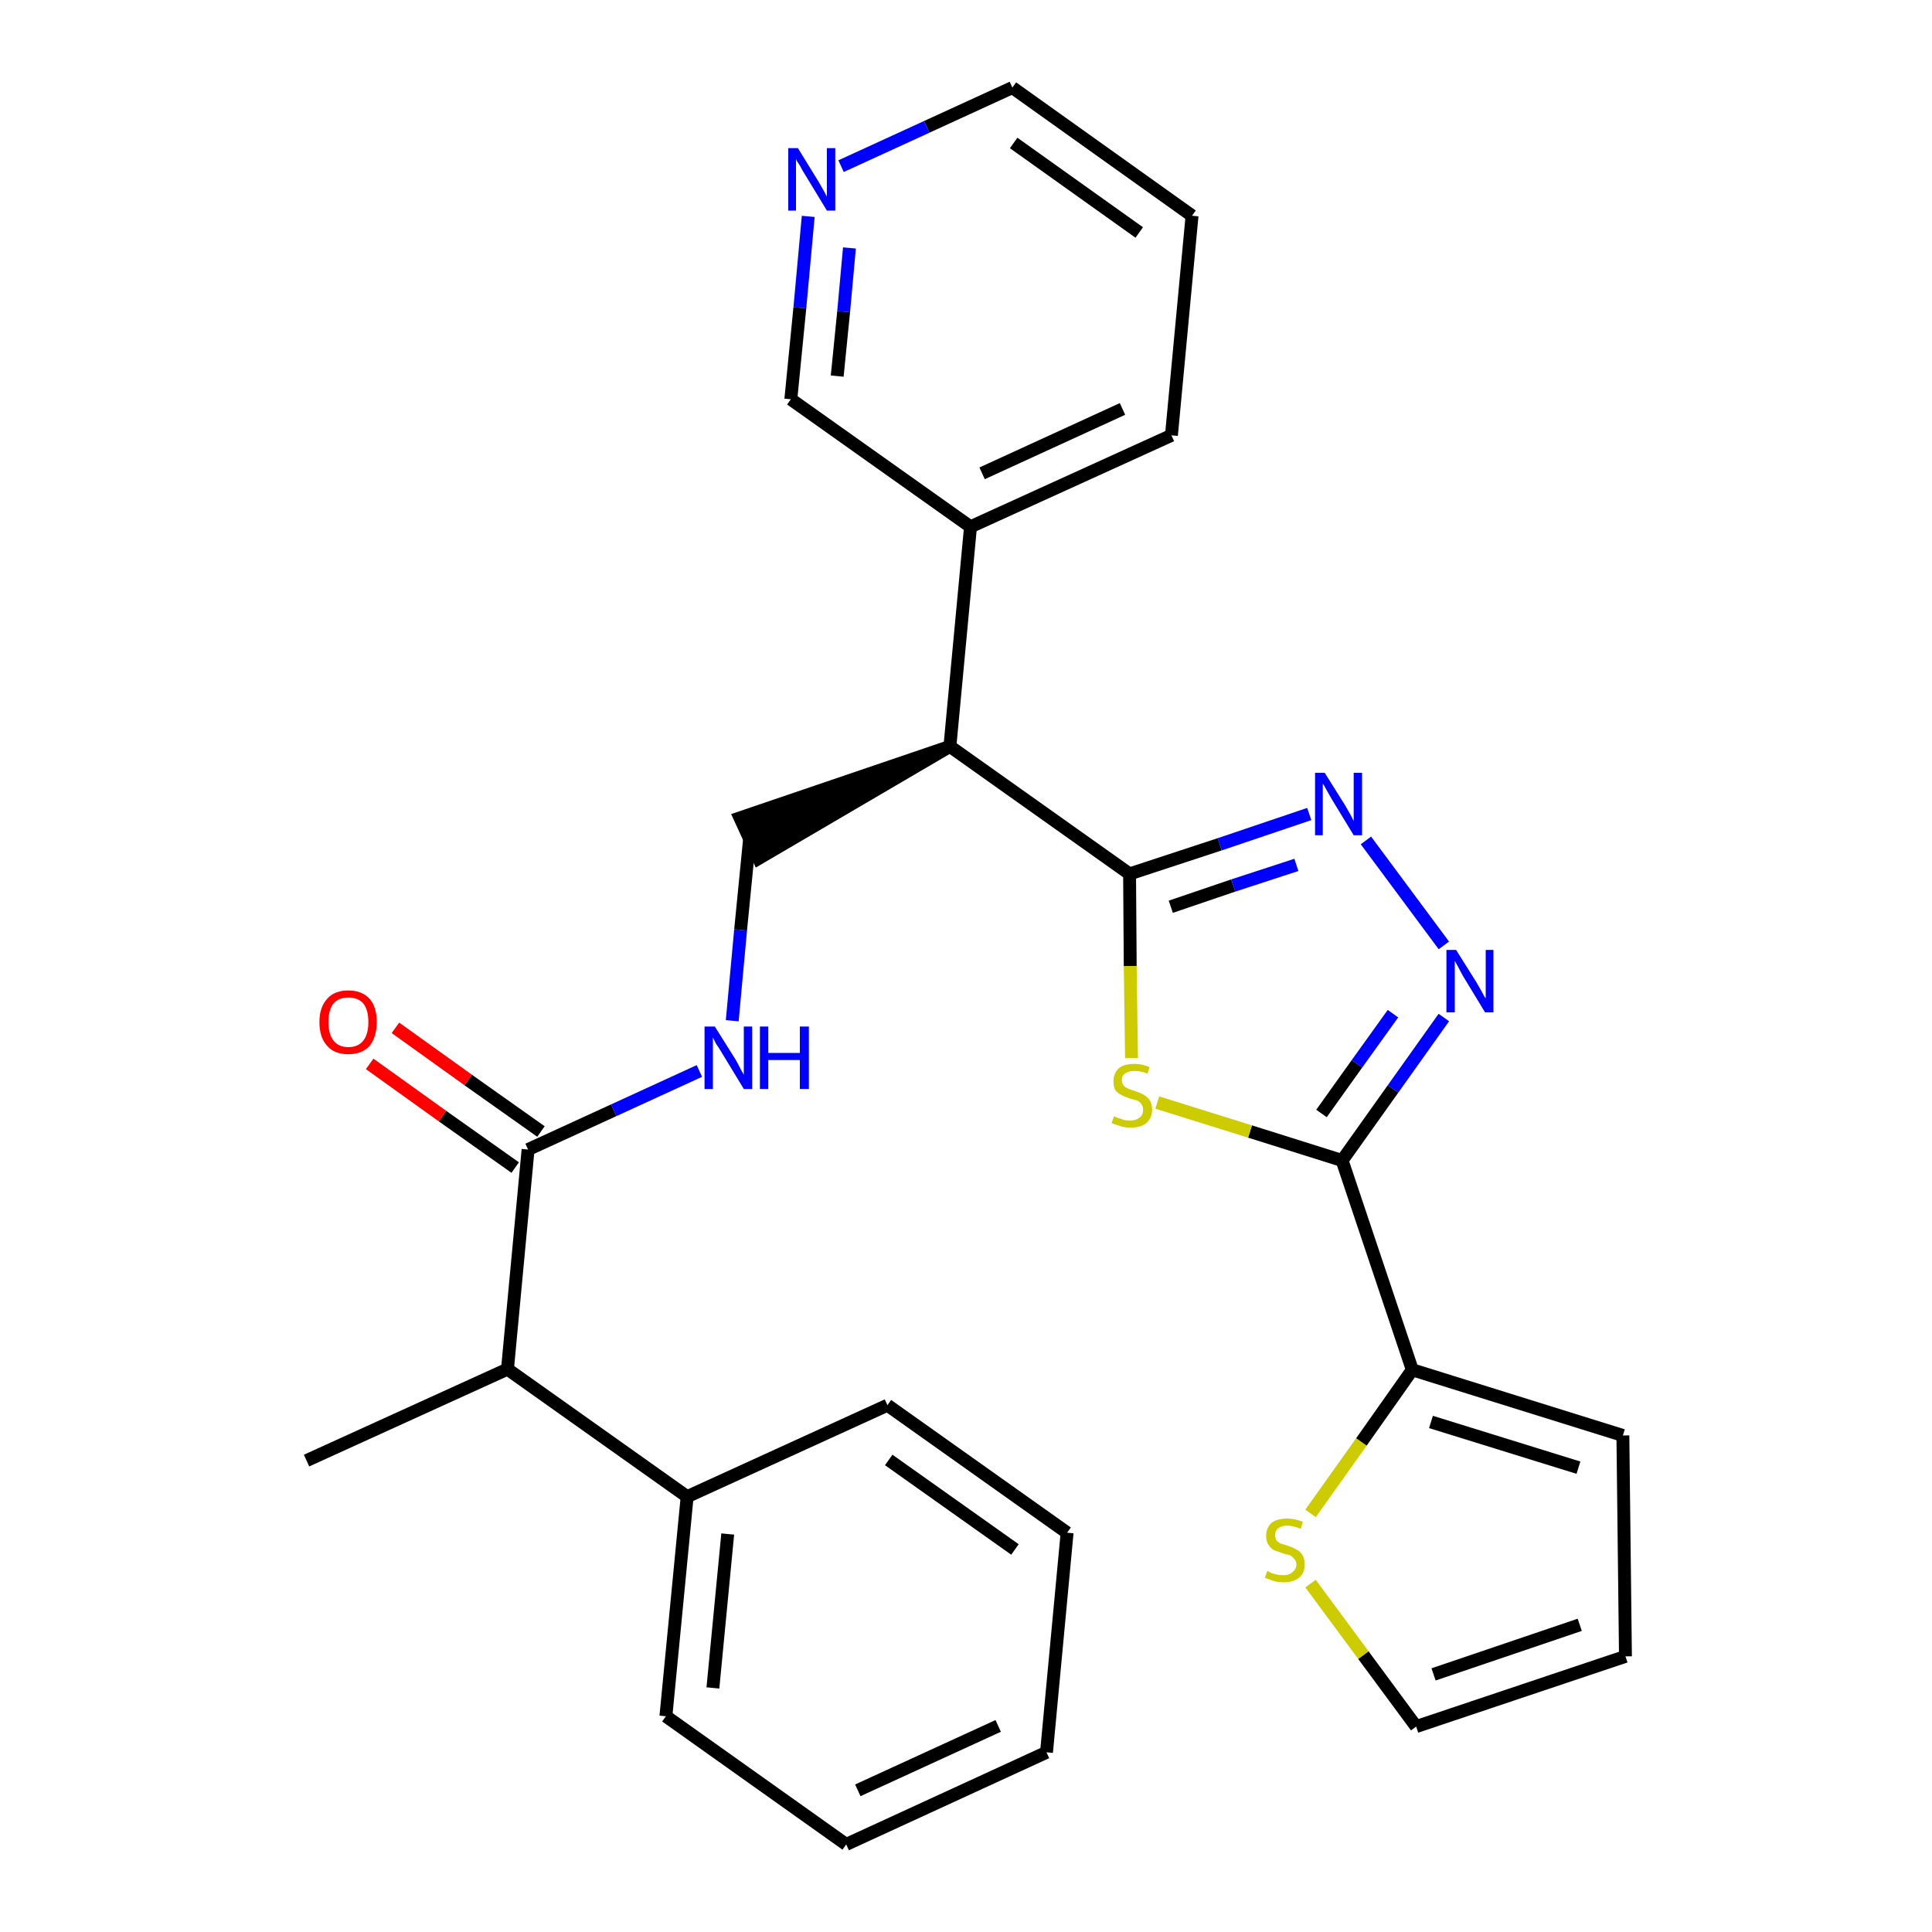 <?xml version='1.0' encoding='iso-8859-1'?>
<svg version='1.1' baseProfile='full'
              xmlns='http://www.w3.org/2000/svg'
                      xmlns:rdkit='http://www.rdkit.org/xml'
                      xmlns:xlink='http://www.w3.org/1999/xlink'
                  xml:space='preserve'
width='300px' height='300px' viewBox='0 0 300 300'>
<!-- END OF HEADER -->
<path class='bond-0 atom-0 atom-1' d='M 47.6,226.8 L 78.8,212.6' style='fill:none;fill-rule:evenodd;stroke:#000000;stroke-width:2.0px;stroke-linecap:butt;stroke-linejoin:miter;stroke-opacity:1' />
<path class='bond-1 atom-1 atom-2' d='M 78.8,212.6 L 82.0,178.5' style='fill:none;fill-rule:evenodd;stroke:#000000;stroke-width:2.0px;stroke-linecap:butt;stroke-linejoin:miter;stroke-opacity:1' />
<path class='bond-22 atom-1 atom-23' d='M 78.8,212.6 L 106.7,232.4' style='fill:none;fill-rule:evenodd;stroke:#000000;stroke-width:2.0px;stroke-linecap:butt;stroke-linejoin:miter;stroke-opacity:1' />
<path class='bond-2 atom-2 atom-3' d='M 84.0,175.7 L 72.7,167.7' style='fill:none;fill-rule:evenodd;stroke:#000000;stroke-width:2.0px;stroke-linecap:butt;stroke-linejoin:miter;stroke-opacity:1' />
<path class='bond-2 atom-2 atom-3' d='M 72.7,167.7 L 61.4,159.6' style='fill:none;fill-rule:evenodd;stroke:#FF0000;stroke-width:2.0px;stroke-linecap:butt;stroke-linejoin:miter;stroke-opacity:1' />
<path class='bond-2 atom-2 atom-3' d='M 80.0,181.3 L 68.7,173.3' style='fill:none;fill-rule:evenodd;stroke:#000000;stroke-width:2.0px;stroke-linecap:butt;stroke-linejoin:miter;stroke-opacity:1' />
<path class='bond-2 atom-2 atom-3' d='M 68.7,173.3 L 57.4,165.2' style='fill:none;fill-rule:evenodd;stroke:#FF0000;stroke-width:2.0px;stroke-linecap:butt;stroke-linejoin:miter;stroke-opacity:1' />
<path class='bond-3 atom-2 atom-4' d='M 82.0,178.5 L 95.3,172.4' style='fill:none;fill-rule:evenodd;stroke:#000000;stroke-width:2.0px;stroke-linecap:butt;stroke-linejoin:miter;stroke-opacity:1' />
<path class='bond-3 atom-2 atom-4' d='M 95.3,172.4 L 108.6,166.3' style='fill:none;fill-rule:evenodd;stroke:#0000FF;stroke-width:2.0px;stroke-linecap:butt;stroke-linejoin:miter;stroke-opacity:1' />
<path class='bond-4 atom-4 atom-5' d='M 113.7,158.5 L 115.0,144.4' style='fill:none;fill-rule:evenodd;stroke:#0000FF;stroke-width:2.0px;stroke-linecap:butt;stroke-linejoin:miter;stroke-opacity:1' />
<path class='bond-4 atom-4 atom-5' d='M 115.0,144.4 L 116.4,130.2' style='fill:none;fill-rule:evenodd;stroke:#000000;stroke-width:2.0px;stroke-linecap:butt;stroke-linejoin:miter;stroke-opacity:1' />
<path class='bond-5 atom-6 atom-5' d='M 147.5,115.9 L 114.9,127.0 L 117.8,133.3 Z' style='fill:#000000;fill-rule:evenodd;fill-opacity:1;stroke:#000000;stroke-width:2.0px;stroke-linecap:butt;stroke-linejoin:miter;stroke-opacity:1;' />
<path class='bond-6 atom-6 atom-7' d='M 147.5,115.9 L 150.7,81.8' style='fill:none;fill-rule:evenodd;stroke:#000000;stroke-width:2.0px;stroke-linecap:butt;stroke-linejoin:miter;stroke-opacity:1' />
<path class='bond-12 atom-6 atom-13' d='M 147.5,115.9 L 175.4,135.7' style='fill:none;fill-rule:evenodd;stroke:#000000;stroke-width:2.0px;stroke-linecap:butt;stroke-linejoin:miter;stroke-opacity:1' />
<path class='bond-7 atom-7 atom-8' d='M 150.7,81.8 L 181.9,67.6' style='fill:none;fill-rule:evenodd;stroke:#000000;stroke-width:2.0px;stroke-linecap:butt;stroke-linejoin:miter;stroke-opacity:1' />
<path class='bond-7 atom-7 atom-8' d='M 152.5,73.5 L 174.3,63.5' style='fill:none;fill-rule:evenodd;stroke:#000000;stroke-width:2.0px;stroke-linecap:butt;stroke-linejoin:miter;stroke-opacity:1' />
<path class='bond-28 atom-12 atom-7' d='M 122.8,62.0 L 150.7,81.8' style='fill:none;fill-rule:evenodd;stroke:#000000;stroke-width:2.0px;stroke-linecap:butt;stroke-linejoin:miter;stroke-opacity:1' />
<path class='bond-8 atom-8 atom-9' d='M 181.9,67.6 L 185.1,33.5' style='fill:none;fill-rule:evenodd;stroke:#000000;stroke-width:2.0px;stroke-linecap:butt;stroke-linejoin:miter;stroke-opacity:1' />
<path class='bond-9 atom-9 atom-10' d='M 185.1,33.5 L 157.2,13.6' style='fill:none;fill-rule:evenodd;stroke:#000000;stroke-width:2.0px;stroke-linecap:butt;stroke-linejoin:miter;stroke-opacity:1' />
<path class='bond-9 atom-9 atom-10' d='M 176.9,36.1 L 157.4,22.2' style='fill:none;fill-rule:evenodd;stroke:#000000;stroke-width:2.0px;stroke-linecap:butt;stroke-linejoin:miter;stroke-opacity:1' />
<path class='bond-10 atom-10 atom-11' d='M 157.2,13.6 L 143.9,19.7' style='fill:none;fill-rule:evenodd;stroke:#000000;stroke-width:2.0px;stroke-linecap:butt;stroke-linejoin:miter;stroke-opacity:1' />
<path class='bond-10 atom-10 atom-11' d='M 143.9,19.7 L 130.6,25.8' style='fill:none;fill-rule:evenodd;stroke:#0000FF;stroke-width:2.0px;stroke-linecap:butt;stroke-linejoin:miter;stroke-opacity:1' />
<path class='bond-11 atom-11 atom-12' d='M 125.5,33.6 L 124.2,47.8' style='fill:none;fill-rule:evenodd;stroke:#0000FF;stroke-width:2.0px;stroke-linecap:butt;stroke-linejoin:miter;stroke-opacity:1' />
<path class='bond-11 atom-11 atom-12' d='M 124.2,47.8 L 122.8,62.0' style='fill:none;fill-rule:evenodd;stroke:#000000;stroke-width:2.0px;stroke-linecap:butt;stroke-linejoin:miter;stroke-opacity:1' />
<path class='bond-11 atom-11 atom-12' d='M 131.9,38.5 L 131.0,48.4' style='fill:none;fill-rule:evenodd;stroke:#0000FF;stroke-width:2.0px;stroke-linecap:butt;stroke-linejoin:miter;stroke-opacity:1' />
<path class='bond-11 atom-11 atom-12' d='M 131.0,48.4 L 130.0,58.4' style='fill:none;fill-rule:evenodd;stroke:#000000;stroke-width:2.0px;stroke-linecap:butt;stroke-linejoin:miter;stroke-opacity:1' />
<path class='bond-13 atom-13 atom-14' d='M 175.4,135.7 L 189.4,131.1' style='fill:none;fill-rule:evenodd;stroke:#000000;stroke-width:2.0px;stroke-linecap:butt;stroke-linejoin:miter;stroke-opacity:1' />
<path class='bond-13 atom-13 atom-14' d='M 189.4,131.1 L 203.3,126.4' style='fill:none;fill-rule:evenodd;stroke:#0000FF;stroke-width:2.0px;stroke-linecap:butt;stroke-linejoin:miter;stroke-opacity:1' />
<path class='bond-13 atom-13 atom-14' d='M 181.8,140.8 L 191.5,137.5' style='fill:none;fill-rule:evenodd;stroke:#000000;stroke-width:2.0px;stroke-linecap:butt;stroke-linejoin:miter;stroke-opacity:1' />
<path class='bond-13 atom-13 atom-14' d='M 191.5,137.5 L 201.3,134.3' style='fill:none;fill-rule:evenodd;stroke:#0000FF;stroke-width:2.0px;stroke-linecap:butt;stroke-linejoin:miter;stroke-opacity:1' />
<path class='bond-29 atom-22 atom-13' d='M 175.7,164.3 L 175.5,150.0' style='fill:none;fill-rule:evenodd;stroke:#CCCC00;stroke-width:2.0px;stroke-linecap:butt;stroke-linejoin:miter;stroke-opacity:1' />
<path class='bond-29 atom-22 atom-13' d='M 175.5,150.0 L 175.4,135.7' style='fill:none;fill-rule:evenodd;stroke:#000000;stroke-width:2.0px;stroke-linecap:butt;stroke-linejoin:miter;stroke-opacity:1' />
<path class='bond-14 atom-14 atom-15' d='M 212.1,130.5 L 224.2,146.8' style='fill:none;fill-rule:evenodd;stroke:#0000FF;stroke-width:2.0px;stroke-linecap:butt;stroke-linejoin:miter;stroke-opacity:1' />
<path class='bond-15 atom-15 atom-16' d='M 224.2,158.0 L 216.3,169.1' style='fill:none;fill-rule:evenodd;stroke:#0000FF;stroke-width:2.0px;stroke-linecap:butt;stroke-linejoin:miter;stroke-opacity:1' />
<path class='bond-15 atom-15 atom-16' d='M 216.3,169.1 L 208.4,180.2' style='fill:none;fill-rule:evenodd;stroke:#000000;stroke-width:2.0px;stroke-linecap:butt;stroke-linejoin:miter;stroke-opacity:1' />
<path class='bond-15 atom-15 atom-16' d='M 216.3,157.4 L 210.7,165.2' style='fill:none;fill-rule:evenodd;stroke:#0000FF;stroke-width:2.0px;stroke-linecap:butt;stroke-linejoin:miter;stroke-opacity:1' />
<path class='bond-15 atom-15 atom-16' d='M 210.7,165.2 L 205.2,172.9' style='fill:none;fill-rule:evenodd;stroke:#000000;stroke-width:2.0px;stroke-linecap:butt;stroke-linejoin:miter;stroke-opacity:1' />
<path class='bond-16 atom-16 atom-17' d='M 208.4,180.2 L 219.3,212.7' style='fill:none;fill-rule:evenodd;stroke:#000000;stroke-width:2.0px;stroke-linecap:butt;stroke-linejoin:miter;stroke-opacity:1' />
<path class='bond-21 atom-16 atom-22' d='M 208.4,180.2 L 194.1,175.7' style='fill:none;fill-rule:evenodd;stroke:#000000;stroke-width:2.0px;stroke-linecap:butt;stroke-linejoin:miter;stroke-opacity:1' />
<path class='bond-21 atom-16 atom-22' d='M 194.1,175.7 L 179.7,171.2' style='fill:none;fill-rule:evenodd;stroke:#CCCC00;stroke-width:2.0px;stroke-linecap:butt;stroke-linejoin:miter;stroke-opacity:1' />
<path class='bond-17 atom-17 atom-18' d='M 219.3,212.7 L 252.0,222.9' style='fill:none;fill-rule:evenodd;stroke:#000000;stroke-width:2.0px;stroke-linecap:butt;stroke-linejoin:miter;stroke-opacity:1' />
<path class='bond-17 atom-17 atom-18' d='M 222.2,220.8 L 245.1,227.9' style='fill:none;fill-rule:evenodd;stroke:#000000;stroke-width:2.0px;stroke-linecap:butt;stroke-linejoin:miter;stroke-opacity:1' />
<path class='bond-31 atom-21 atom-17' d='M 203.5,235.0 L 211.4,223.9' style='fill:none;fill-rule:evenodd;stroke:#CCCC00;stroke-width:2.0px;stroke-linecap:butt;stroke-linejoin:miter;stroke-opacity:1' />
<path class='bond-31 atom-21 atom-17' d='M 211.4,223.9 L 219.3,212.7' style='fill:none;fill-rule:evenodd;stroke:#000000;stroke-width:2.0px;stroke-linecap:butt;stroke-linejoin:miter;stroke-opacity:1' />
<path class='bond-18 atom-18 atom-19' d='M 252.0,222.9 L 252.4,257.2' style='fill:none;fill-rule:evenodd;stroke:#000000;stroke-width:2.0px;stroke-linecap:butt;stroke-linejoin:miter;stroke-opacity:1' />
<path class='bond-19 atom-19 atom-20' d='M 252.4,257.2 L 219.9,268.1' style='fill:none;fill-rule:evenodd;stroke:#000000;stroke-width:2.0px;stroke-linecap:butt;stroke-linejoin:miter;stroke-opacity:1' />
<path class='bond-19 atom-19 atom-20' d='M 245.3,252.3 L 222.6,260.0' style='fill:none;fill-rule:evenodd;stroke:#000000;stroke-width:2.0px;stroke-linecap:butt;stroke-linejoin:miter;stroke-opacity:1' />
<path class='bond-20 atom-20 atom-21' d='M 219.9,268.1 L 211.7,257.0' style='fill:none;fill-rule:evenodd;stroke:#000000;stroke-width:2.0px;stroke-linecap:butt;stroke-linejoin:miter;stroke-opacity:1' />
<path class='bond-20 atom-20 atom-21' d='M 211.7,257.0 L 203.5,245.9' style='fill:none;fill-rule:evenodd;stroke:#CCCC00;stroke-width:2.0px;stroke-linecap:butt;stroke-linejoin:miter;stroke-opacity:1' />
<path class='bond-23 atom-23 atom-24' d='M 106.7,232.4 L 103.4,266.5' style='fill:none;fill-rule:evenodd;stroke:#000000;stroke-width:2.0px;stroke-linecap:butt;stroke-linejoin:miter;stroke-opacity:1' />
<path class='bond-23 atom-23 atom-24' d='M 113.0,238.2 L 110.7,262.1' style='fill:none;fill-rule:evenodd;stroke:#000000;stroke-width:2.0px;stroke-linecap:butt;stroke-linejoin:miter;stroke-opacity:1' />
<path class='bond-30 atom-28 atom-23' d='M 137.8,218.2 L 106.7,232.4' style='fill:none;fill-rule:evenodd;stroke:#000000;stroke-width:2.0px;stroke-linecap:butt;stroke-linejoin:miter;stroke-opacity:1' />
<path class='bond-24 atom-24 atom-25' d='M 103.4,266.5 L 131.4,286.4' style='fill:none;fill-rule:evenodd;stroke:#000000;stroke-width:2.0px;stroke-linecap:butt;stroke-linejoin:miter;stroke-opacity:1' />
<path class='bond-25 atom-25 atom-26' d='M 131.4,286.4 L 162.5,272.1' style='fill:none;fill-rule:evenodd;stroke:#000000;stroke-width:2.0px;stroke-linecap:butt;stroke-linejoin:miter;stroke-opacity:1' />
<path class='bond-25 atom-25 atom-26' d='M 133.2,278.0 L 155.0,268.0' style='fill:none;fill-rule:evenodd;stroke:#000000;stroke-width:2.0px;stroke-linecap:butt;stroke-linejoin:miter;stroke-opacity:1' />
<path class='bond-26 atom-26 atom-27' d='M 162.5,272.1 L 165.7,238.0' style='fill:none;fill-rule:evenodd;stroke:#000000;stroke-width:2.0px;stroke-linecap:butt;stroke-linejoin:miter;stroke-opacity:1' />
<path class='bond-27 atom-27 atom-28' d='M 165.7,238.0 L 137.8,218.2' style='fill:none;fill-rule:evenodd;stroke:#000000;stroke-width:2.0px;stroke-linecap:butt;stroke-linejoin:miter;stroke-opacity:1' />
<path class='bond-27 atom-27 atom-28' d='M 157.6,240.6 L 138.0,226.7' style='fill:none;fill-rule:evenodd;stroke:#000000;stroke-width:2.0px;stroke-linecap:butt;stroke-linejoin:miter;stroke-opacity:1' />
<path  class='atom-3' d='M 49.6 158.7
Q 49.6 156.4, 50.8 155.1
Q 51.9 153.8, 54.1 153.8
Q 56.2 153.8, 57.4 155.1
Q 58.5 156.4, 58.5 158.7
Q 58.5 161.0, 57.4 162.4
Q 56.2 163.7, 54.1 163.7
Q 51.9 163.7, 50.8 162.4
Q 49.6 161.1, 49.6 158.7
M 54.1 162.6
Q 55.6 162.6, 56.4 161.6
Q 57.2 160.6, 57.2 158.7
Q 57.2 156.8, 56.4 155.8
Q 55.6 154.9, 54.1 154.9
Q 52.6 154.9, 51.8 155.8
Q 51.0 156.8, 51.0 158.7
Q 51.0 160.6, 51.8 161.6
Q 52.6 162.6, 54.1 162.6
' fill='#FF0000'/>
<path  class='atom-4' d='M 111.0 159.4
L 114.2 164.5
Q 114.5 165.0, 115.0 166.0
Q 115.5 166.9, 115.5 166.9
L 115.5 159.4
L 116.8 159.4
L 116.8 169.1
L 115.5 169.1
L 112.1 163.5
Q 111.7 162.8, 111.2 162.1
Q 110.8 161.3, 110.7 161.1
L 110.7 169.1
L 109.4 169.1
L 109.4 159.4
L 111.0 159.4
' fill='#0000FF'/>
<path  class='atom-4' d='M 118.0 159.4
L 119.3 159.4
L 119.3 163.5
L 124.2 163.5
L 124.2 159.4
L 125.6 159.4
L 125.6 169.1
L 124.2 169.1
L 124.2 164.6
L 119.3 164.6
L 119.3 169.1
L 118.0 169.1
L 118.0 159.4
' fill='#0000FF'/>
<path  class='atom-11' d='M 123.9 23.0
L 127.1 28.2
Q 127.4 28.7, 127.9 29.6
Q 128.4 30.5, 128.4 30.6
L 128.4 23.0
L 129.7 23.0
L 129.7 32.7
L 128.4 32.7
L 125.0 27.1
Q 124.6 26.5, 124.2 25.7
Q 123.7 25.0, 123.6 24.7
L 123.6 32.7
L 122.4 32.7
L 122.4 23.0
L 123.9 23.0
' fill='#0000FF'/>
<path  class='atom-14' d='M 205.7 120.0
L 208.9 125.1
Q 209.2 125.6, 209.7 126.5
Q 210.2 127.5, 210.2 127.5
L 210.2 120.0
L 211.5 120.0
L 211.5 129.7
L 210.2 129.7
L 206.8 124.1
Q 206.4 123.4, 206.0 122.7
Q 205.6 121.9, 205.4 121.7
L 205.4 129.7
L 204.2 129.7
L 204.2 120.0
L 205.7 120.0
' fill='#0000FF'/>
<path  class='atom-15' d='M 226.1 147.5
L 229.3 152.6
Q 229.6 153.1, 230.1 154.0
Q 230.6 155.0, 230.7 155.0
L 230.7 147.5
L 231.9 147.5
L 231.9 157.2
L 230.6 157.2
L 227.2 151.6
Q 226.8 150.9, 226.4 150.1
Q 226.0 149.4, 225.9 149.2
L 225.9 157.2
L 224.6 157.2
L 224.6 147.5
L 226.1 147.5
' fill='#0000FF'/>
<path  class='atom-21' d='M 196.8 243.9
Q 196.9 244.0, 197.3 244.2
Q 197.8 244.4, 198.3 244.5
Q 198.8 244.6, 199.3 244.6
Q 200.2 244.6, 200.7 244.1
Q 201.3 243.7, 201.3 242.9
Q 201.3 242.4, 201.0 242.1
Q 200.7 241.7, 200.3 241.5
Q 199.9 241.4, 199.2 241.2
Q 198.4 240.9, 197.8 240.7
Q 197.3 240.4, 197.0 239.9
Q 196.6 239.4, 196.6 238.5
Q 196.6 237.3, 197.4 236.5
Q 198.3 235.8, 199.9 235.8
Q 201.0 235.8, 202.3 236.3
L 202.0 237.4
Q 200.8 236.9, 199.9 236.9
Q 199.0 236.9, 198.5 237.3
Q 198.0 237.7, 198.0 238.3
Q 198.0 238.8, 198.2 239.2
Q 198.5 239.5, 198.9 239.7
Q 199.3 239.8, 199.9 240.0
Q 200.8 240.3, 201.3 240.6
Q 201.9 240.9, 202.2 241.4
Q 202.6 242.0, 202.6 242.9
Q 202.6 244.3, 201.7 245.0
Q 200.8 245.7, 199.3 245.7
Q 198.5 245.7, 197.8 245.5
Q 197.2 245.3, 196.4 245.0
L 196.8 243.9
' fill='#CCCC00'/>
<path  class='atom-22' d='M 173.0 173.3
Q 173.1 173.4, 173.6 173.6
Q 174.0 173.7, 174.5 173.9
Q 175.0 174.0, 175.5 174.0
Q 176.4 174.0, 177.0 173.5
Q 177.5 173.1, 177.5 172.3
Q 177.5 171.8, 177.2 171.4
Q 177.0 171.1, 176.6 170.9
Q 176.2 170.8, 175.5 170.6
Q 174.6 170.3, 174.1 170.0
Q 173.6 169.8, 173.2 169.3
Q 172.9 168.8, 172.9 167.9
Q 172.9 166.7, 173.7 165.9
Q 174.5 165.2, 176.2 165.2
Q 177.3 165.2, 178.5 165.7
L 178.2 166.7
Q 177.1 166.3, 176.2 166.3
Q 175.2 166.3, 174.7 166.7
Q 174.2 167.0, 174.2 167.7
Q 174.2 168.2, 174.5 168.6
Q 174.8 168.9, 175.1 169.0
Q 175.5 169.2, 176.2 169.4
Q 177.1 169.7, 177.6 170.0
Q 178.1 170.3, 178.5 170.8
Q 178.9 171.4, 178.9 172.3
Q 178.9 173.6, 178.0 174.4
Q 177.1 175.1, 175.6 175.1
Q 174.7 175.1, 174.1 174.9
Q 173.4 174.7, 172.6 174.4
L 173.0 173.3
' fill='#CCCC00'/>
</svg>
